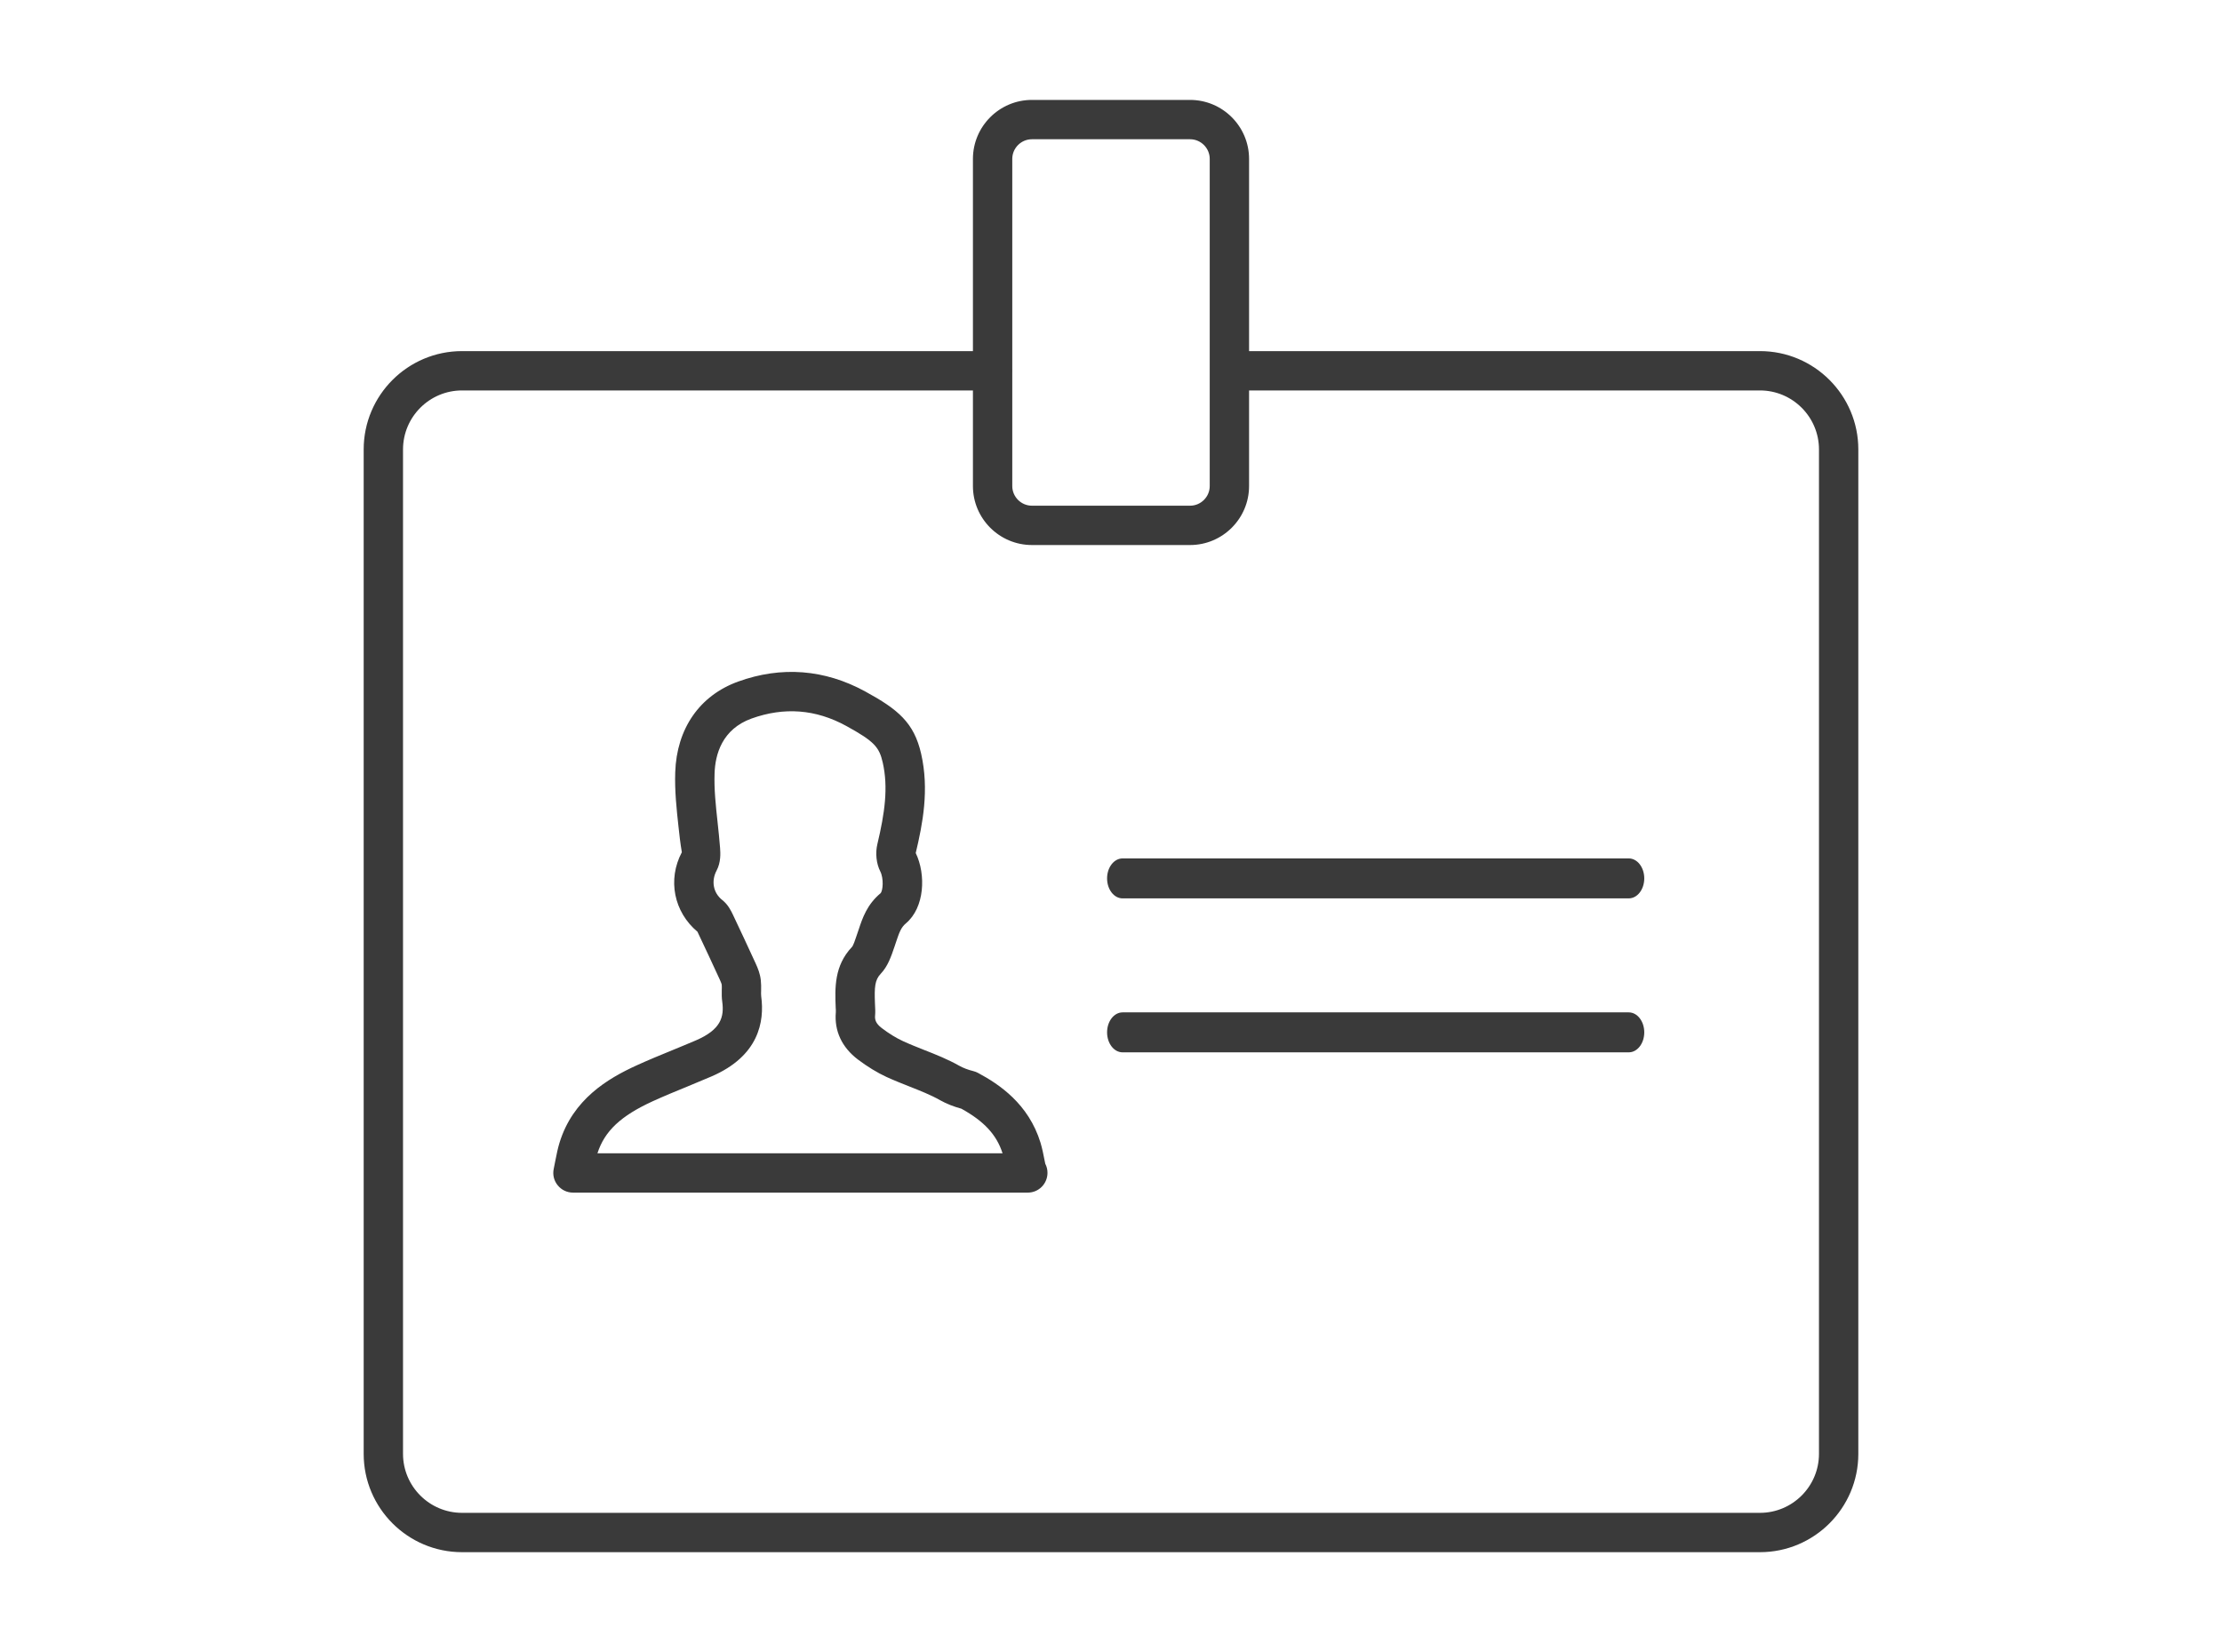 <?xml version="1.0" encoding="utf-8"?>
<!-- Generator: Adobe Illustrator 17.0.0, SVG Export Plug-In . SVG Version: 6.00 Build 0)  -->
<!DOCTYPE svg PUBLIC "-//W3C//DTD SVG 1.1//EN" "http://www.w3.org/Graphics/SVG/1.1/DTD/svg11.dtd">
<svg version="1.1" id="Layer_1" xmlns="http://www.w3.org/2000/svg" xmlns:xlink="http://www.w3.org/1999/xlink" x="0px" y="0px"
	 width="56.479px" height="42px" viewBox="0 0 56.479 42" enable-background="new 0 0 56.479 42" xml:space="preserve">
<g>
	<g id="XMLID_33_">
		<g id="XMLID_159_">
			<path id="XMLID_2031_" fill="#3A3A3A" d="M28.534,25.737H41.4c0.218,0,0.394,0.227,0.394,0.508c0,0.281-0.176,0.508-0.394,0.508
				H28.534c-0.218,0-0.394-0.227-0.394-0.508C28.14,25.964,28.316,25.737,28.534,25.737z"/>
			<path id="XMLID_1939_" fill="#3A3A3A" d="M28.534,21.823H41.4c0.218,0,0.394,0.227,0.394,0.508s-0.176,0.508-0.394,0.508H28.534
				c-0.218,0-0.394-0.227-0.394-0.508S28.316,21.823,28.534,21.823z"/>
		</g>
	</g>
	<path fill="#3A3A3A" d="M44.735,39.46H11.744c-1.379,0-2.5-1.121-2.5-2.5V11.426c0-1.379,1.121-2.5,2.5-2.5h13.471
		c0.276,0,0.5,0.224,0.5,0.5s-0.224,0.5-0.5,0.5H11.744c-0.827,0-1.5,0.673-1.5,1.5V36.96c0,0.827,0.673,1.5,1.5,1.5h32.991
		c0.827,0,1.5-0.673,1.5-1.5V11.426c0-0.827-0.673-1.5-1.5-1.5H31.441c-0.276,0-0.5-0.224-0.5-0.5s0.224-0.5,0.5-0.5h13.294
		c1.379,0,2.5,1.121,2.5,2.5V36.96C47.235,38.339,46.114,39.46,44.735,39.46z"/>
	<path fill="#3A3A3A" d="M26.125,30.319c-0.005,0-0.012,0-0.02,0H14.564c-0.151,0-0.294-0.068-0.389-0.187
		c-0.096-0.117-0.132-0.271-0.1-0.419l0.043-0.217c0.031-0.16,0.061-0.304,0.103-0.442c0.339-1.107,1.225-1.634,1.96-1.969
		c0.3-0.137,0.604-0.262,0.91-0.387c0.198-0.082,0.397-0.163,0.595-0.248c0.632-0.271,0.726-0.59,0.672-0.984
		c-0.014-0.097-0.014-0.197-0.012-0.299c0.001-0.045,0.004-0.091-0.001-0.136c-0.004-0.021-0.019-0.061-0.046-0.12
		c-0.187-0.408-0.378-0.816-0.571-1.224c-0.599-0.502-0.766-1.324-0.397-2.021c-0.04-0.237-0.063-0.444-0.085-0.65
		c-0.049-0.448-0.099-0.912-0.083-1.383c0.037-1.111,0.62-1.952,1.6-2.306c1.1-0.397,2.197-0.312,3.228,0.251
		c0.838,0.457,1.241,0.794,1.422,1.582c0.21,0.919,0.039,1.786-0.137,2.526c0.263,0.546,0.229,1.387-0.251,1.789
		c-0.121,0.101-0.167,0.228-0.245,0.461l-0.038,0.114c-0.092,0.271-0.174,0.515-0.359,0.709c-0.149,0.158-0.158,0.345-0.144,0.733
		c0.008,0.153,0.012,0.24,0.004,0.326c-0.008,0.092,0.007,0.195,0.169,0.318c0.185,0.141,0.367,0.252,0.542,0.333
		c0.173,0.08,0.351,0.149,0.527,0.22c0.299,0.117,0.608,0.239,0.905,0.407c0.102,0.056,0.213,0.099,0.36,0.136
		c0.039,0.01,0.077,0.024,0.113,0.044c0.536,0.287,1.285,0.784,1.589,1.775c0.043,0.144,0.073,0.291,0.105,0.457l0.016,0.078
		c0.036,0.068,0.056,0.147,0.056,0.23C26.625,30.095,26.401,30.319,26.125,30.319z M15.186,29.319h10.297
		c-0.152-0.472-0.468-0.813-1.046-1.133c-0.203-0.056-0.376-0.124-0.539-0.215c-0.251-0.142-0.518-0.245-0.785-0.351
		c-0.194-0.077-0.39-0.154-0.579-0.241c-0.24-0.111-0.485-0.261-0.728-0.444c-0.408-0.31-0.602-0.726-0.561-1.203
		c0.003-0.038-0.001-0.075-0.003-0.111c-0.02-0.503-0.041-1.068,0.414-1.548c0.033-0.036,0.082-0.18,0.11-0.266l0.063-0.185
		c0.093-0.279,0.208-0.626,0.553-0.914c0.062-0.064,0.084-0.377-0.007-0.555c-0.101-0.198-0.129-0.466-0.073-0.698
		c0.186-0.782,0.28-1.435,0.135-2.072c-0.089-0.385-0.207-0.534-0.927-0.928c-0.777-0.426-1.577-0.486-2.408-0.188
		c-0.748,0.271-0.924,0.909-0.939,1.398c-0.014,0.4,0.03,0.81,0.077,1.242c0.023,0.218,0.047,0.435,0.063,0.652
		c0.009,0.129,0.024,0.362-0.09,0.575c-0.14,0.266-0.083,0.566,0.144,0.745c0.15,0.119,0.224,0.273,0.273,0.376
		c0.195,0.412,0.389,0.826,0.578,1.239c0.058,0.126,0.113,0.265,0.13,0.424c0.01,0.085,0.01,0.178,0.008,0.27
		c-0.001,0.047-0.004,0.094,0.002,0.14c0.088,0.646-0.061,1.521-1.268,2.039c-0.202,0.087-0.406,0.171-0.609,0.255
		c-0.294,0.12-0.588,0.241-0.876,0.372C15.779,28.368,15.369,28.752,15.186,29.319z"/>
	<path fill="#3A3A3A" d="M30.249,13.856H26.23c-0.827,0-1.5-0.673-1.5-1.5V4.04c0-0.827,0.673-1.5,1.5-1.5h4.019
		c0.827,0,1.5,0.673,1.5,1.5v8.316C31.749,13.183,31.076,13.856,30.249,13.856z M26.23,3.54c-0.275,0-0.5,0.225-0.5,0.5v8.316
		c0,0.275,0.225,0.5,0.5,0.5h4.019c0.275,0,0.5-0.225,0.5-0.5V4.04c0-0.275-0.225-0.5-0.5-0.5H26.23z"/>
</g>
</svg>
